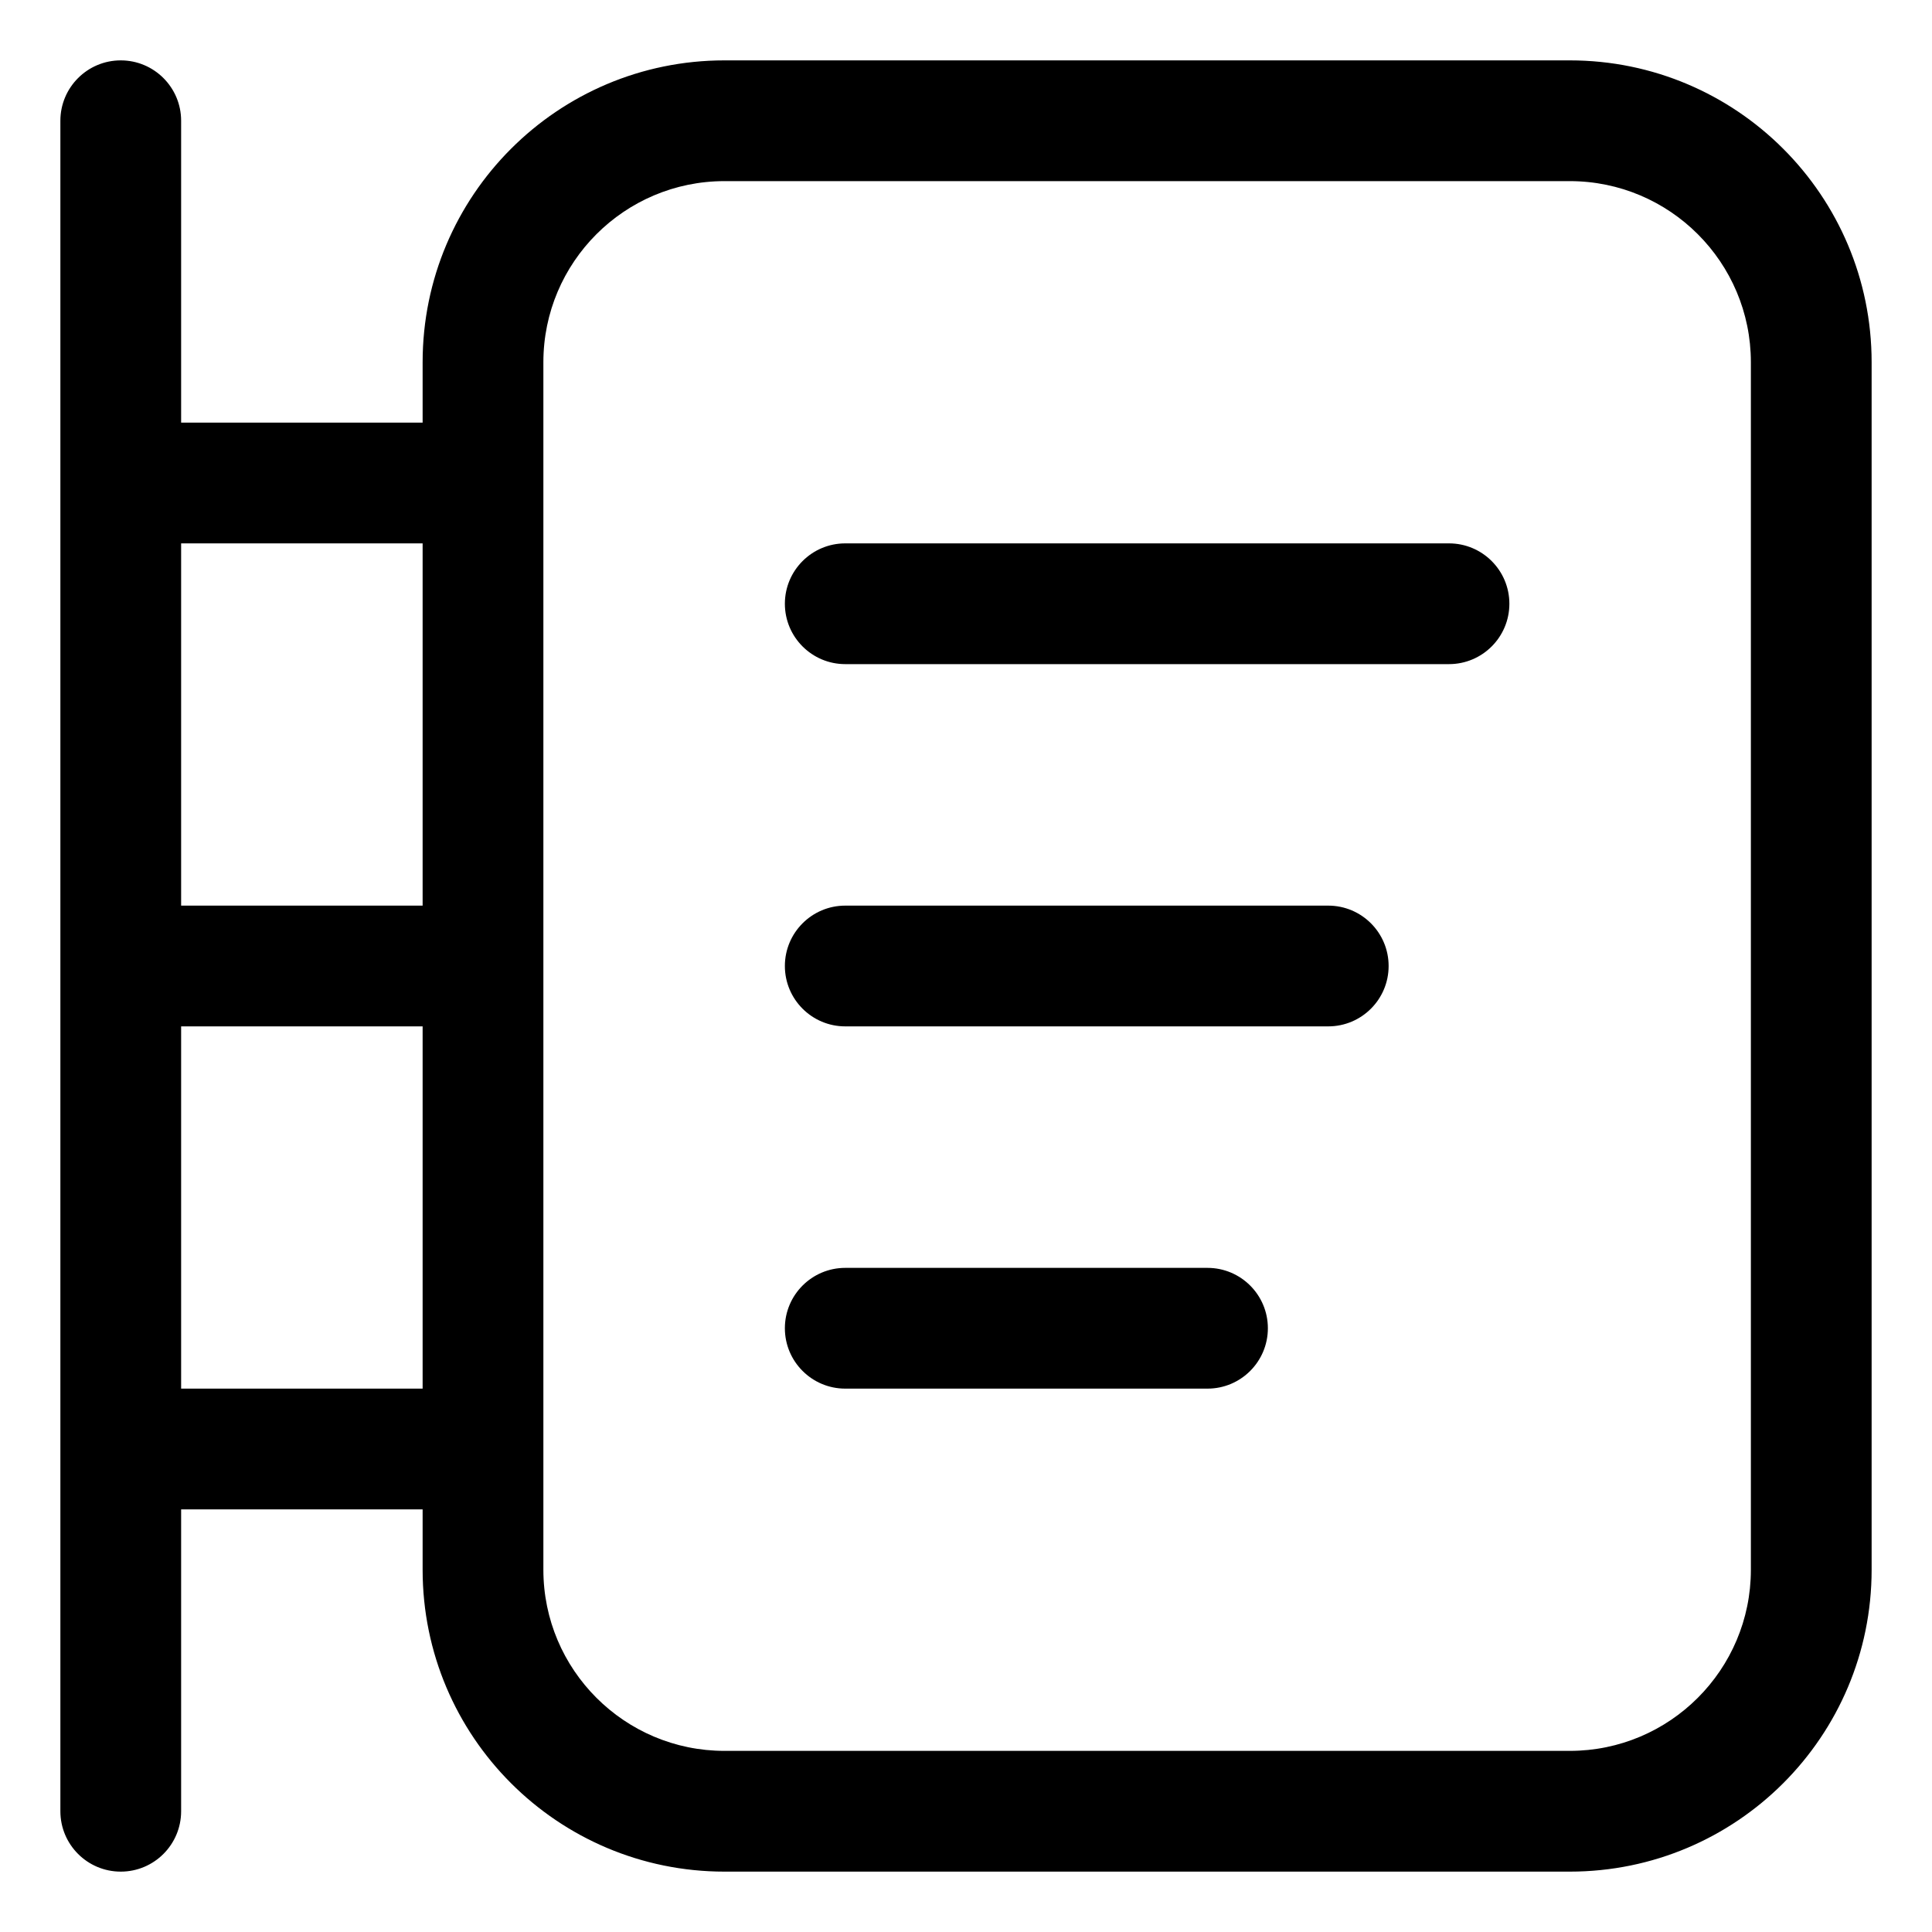 <svg width="16" height="16" viewBox="0 0 16 16" fill="none" xmlns="http://www.w3.org/2000/svg">
<g clip-path="url(#clip0_2945_77)">
<path fill-rule="evenodd" clip-rule="evenodd" d="M1 0.5C1.276 0.5 1.5 0.724 1.5 1V3.5H3.5V3C3.5 1.619 4.619 0.5 6 0.5H9.5H13C14.381 0.5 15.5 1.619 15.5 3V13C15.5 14.381 14.381 15.5 13 15.5H9.5H6C4.619 15.5 3.5 14.381 3.5 13V12.5H1.5V15C1.5 15.276 1.276 15.5 1 15.5C0.724 15.5 0.5 15.276 0.5 15V1C0.5 0.724 0.724 0.5 1 0.5ZM1.5 11.5H3.5V8.5H1.5V11.5ZM3.5 4.5V7.5H1.5V4.5H3.5ZM4.5 3C4.5 2.172 5.172 1.5 6 1.5H9.5H13C13.828 1.5 14.5 2.172 14.5 3V13C14.5 13.828 13.828 14.5 13 14.5H9.5H6C5.172 14.5 4.5 13.828 4.5 13V3ZM7 4.5C6.724 4.5 6.5 4.724 6.5 5C6.5 5.276 6.724 5.5 7 5.5H12C12.276 5.5 12.5 5.276 12.5 5C12.5 4.724 12.276 4.5 12 4.5H7ZM6.5 8C6.5 7.724 6.724 7.5 7 7.5H11C11.276 7.5 11.5 7.724 11.5 8C11.5 8.276 11.276 8.5 11 8.5H7C6.724 8.5 6.5 8.276 6.5 8ZM7 10.5C6.724 10.5 6.5 10.724 6.5 11C6.5 11.276 6.724 11.5 7 11.5H10C10.276 11.5 10.5 11.276 10.5 11C10.5 10.724 10.276 10.5 10 10.5H7Z" fill="currentColor"/>
</g>
<defs>
<clipPath id="clip0_2945_77">
<rect width="16" height="16" fill="white"/>
</clipPath>
</defs>
</svg>
